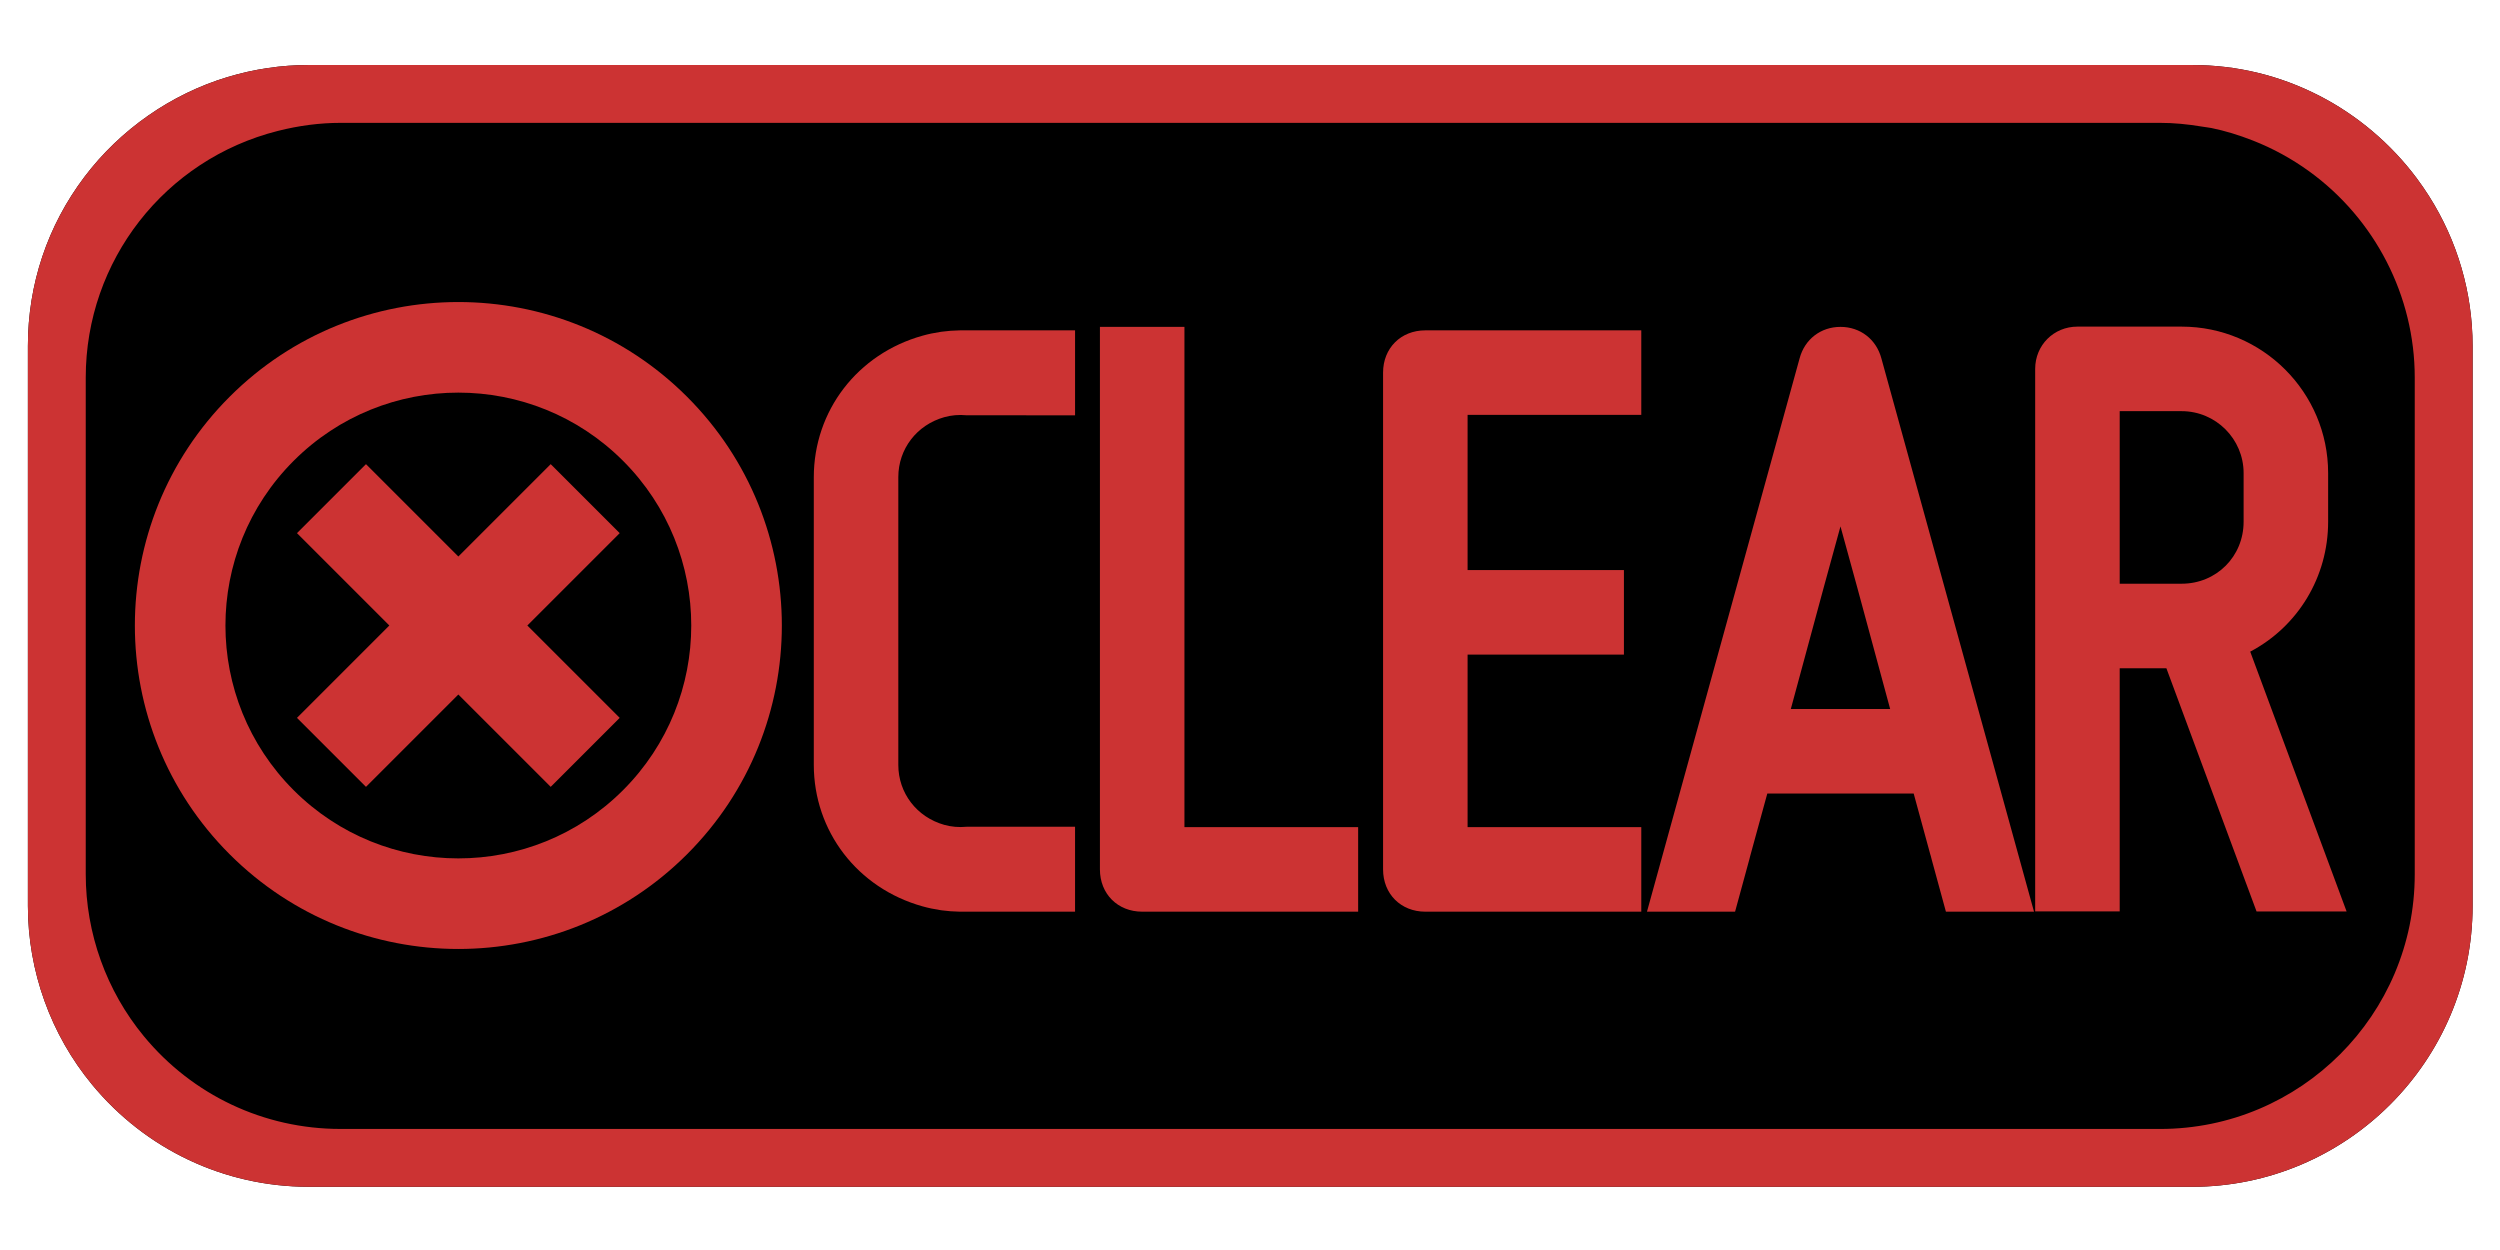 <?xml version="1.0" encoding="utf-8"?>
<!-- Generator: Adobe Illustrator 14.0.0, SVG Export Plug-In . SVG Version: 6.00 Build 43363)  -->
<!DOCTYPE svg PUBLIC "-//W3C//DTD SVG 1.1//EN" "http://www.w3.org/Graphics/SVG/1.1/DTD/svg11.dtd">
<svg version="1.1" id="Layer_1" xmlns="http://www.w3.org/2000/svg" xmlns:xlink="http://www.w3.org/1999/xlink" x="0px" y="0px"
	 width="1728px" height="864px" viewBox="0 0 1728 864" enable-background="new 0 0 1728 864" xml:space="preserve">
<path id="backfill" d="M1678.938,135.547c-2.729-4.299-5.633-8.504-8.615-12.499c-17.732-23.704-40.938-43.347-67.104-56.804
	c-27.487-14.138-57.19-21.307-88.288-21.307H213.399c-18.902,0-37.741,2.788-55.993,8.287c-39.12,11.77-74.288,36.285-99.027,69.028
	C32.798,156.11,19.277,196.501,19.277,239.06v387.12c0,44.99,15.754,88.853,44.361,123.493
	c36.941,44.761,91.32,70.488,149.261,70.635v0.021h1302.028c107.044,0,194.13-87.08,194.13-194.146V239.053
	C1709.058,202.408,1698.642,166.616,1678.938,135.547z"/>
<path id="circle" fill="#CC3333" d="M474.91,274.255c-87.319-87.312-228.89-87.312-316.204,0
	c-87.312,87.312-87.311,228.88,0,316.191c87.314,87.306,228.884,87.306,316.204,0C562.241,503.132,562.241,361.566,474.91,274.255z
	 M430.643,546.173c-62.872,62.867-164.806,62.867-227.667,0.005c-62.863-62.867-62.863-164.792,0-227.65
	c62.866-62.868,164.8-62.866,227.667,0C493.513,381.385,493.513,483.311,430.643,546.173z"/>
<polygon id="X" fill="#CC3333" points="380.643,320.823 316.803,384.658 252.966,320.823 205.275,368.512 269.11,432.347 
	205.275,496.185 252.966,543.872 316.803,480.044 380.647,543.872 428.337,496.185 364.497,432.347 428.337,368.516 "/>
<path id="outline" fill="#CC3333" d="M1678.938,135.547c-2.729-4.299-5.633-8.504-8.615-12.499
	c-17.732-23.704-40.938-43.347-67.104-56.804c-27.487-14.138-57.19-21.307-88.288-21.307H213.399
	c-18.902,0-37.741,2.788-55.993,8.287c-39.12,11.77-74.288,36.285-99.027,69.028C32.798,156.11,19.277,196.501,19.277,239.06v387.12
	c0,44.99,15.754,88.853,44.361,123.493c36.941,44.761,91.32,70.488,149.261,70.635v0.021h1302.028
	c107.044,0,194.13-87.08,194.13-194.146V239.053C1709.058,202.408,1698.642,166.616,1678.938,135.547z M1669.071,260.893v343.468
	c0,97.028-78.949,175.976-175.99,175.976H235.746l-0.5-0.014c-52.701,0-102.187-23.338-135.768-64.029
	c-25.933-31.412-40.215-71.173-40.215-111.96V260.9c0-80.582,54.609-150.658,132.799-170.412c14.6-3.692,29.129-5.564,43.183-5.564
	h1257.85c9.254,0,18.922,0.874,29.562,2.672c0.814,0.139,1.646,0.251,2.477,0.363c1.14,0.154,2.312,0.313,3.437,0.541
	c9.287,1.902,18.674,4.736,28.687,8.663c13.712,5.378,26.771,12.522,38.81,21.232
	C1641.775,151.489,1669.071,204.759,1669.071,260.893z"/>
<path id="L" fill="#CC3333" d="M818.686,225.939h-58.421v374.987c0,16.937,12.285,29.226,29.21,29.226h149.271v-58.425H818.686
	V225.939z"/>
<path id="E" fill="#CC3333" d="M955.977,257.552v343.375c0,16.937,12.283,29.226,29.209,29.226h149.271v-58.424h-120.061V452.44
	h108.059v-58.415h-108.059V286.762h120.061v-58.42H985.186C968.26,228.342,955.977,240.626,955.977,257.552z"/>
<path id="A" fill="#CC3333" d="M1300.428,247.77c-3.543-13.262-14.643-21.83-28.281-21.83c-13.644,0-24.738,8.567-28.258,21.745
	L1138.39,630.146h60.894l9.756-35.76l0.041-0.148c0.214-0.839,0.43-1.688,0.645-2.538l11.834-43.198h101.183l11.474,42.055
	l0.36,1.146c0.215,0.854,0.431,1.699,0.645,2.538l9.797,35.909h60.894L1300.428,247.77z M1237.804,490.082
	c3.575-13.16,7.235-26.704,10.896-40.245c8.01-29.638,16.205-59.958,23.439-85.994c7.243,26.036,15.438,56.356,23.448,85.994
	c3.66,13.541,7.32,27.085,10.896,40.245H1237.804L1237.804,490.082z"/>
<path id="C" fill="#CC3333" d="M662.811,228.368c-3.847,0.059-7.782,0.358-11.737,0.894l-0.994,0.137
	c-4.315,0.634-8.509,1.523-12.438,2.633c-44.942,12.556-75.146,51.888-75.146,97.874v198.673c0,45.979,30.198,85.312,75.112,97.869
	c3.953,1.12,8.027,1.979,12.448,2.641l1.038,0.146c3.922,0.527,7.864,0.831,11.725,0.89c0.239,0.017,0.484,0.025,0.734,0.025h79.524
	v-58.733H669l-0.936,0.044c-5.317,0.501-10.521,0.052-15.414-1.329c-18.982-5.354-31.736-21.992-31.736-41.399V329.765
	c0-19.411,12.753-36.051,31.738-41.404c4.889-1.38,10.091-1.829,15.413-1.329l75.016,0.044v-58.734h-79.524
	C663.306,228.342,663.058,228.351,662.811,228.368z"/>
<path id="R" fill="#CC3333" d="M1608.148,592.756c-0.252-0.786-0.539-1.561-0.856-2.311l-51.94-140.021
	c33.013-17.391,53.854-51.661,53.854-89.791v-33.62c0-55.827-45.424-101.246-101.257-101.246h-72.035
	c-16.373,0-29.199,12.831-29.199,29.21v375h58.42V461.885h32.269l55.211,148.953l0.136,0.347c0.015,0.034,0.029,0.068,0.043,0.104
	l6.93,18.693h62.239L1608.148,592.756z M1550.785,360.639c0,24.019-18.815,42.825-42.836,42.825h-42.814V284.193h42.814
	c23.62,0,42.836,19.211,42.836,42.826V360.639L1550.785,360.639z"/>
</svg>
